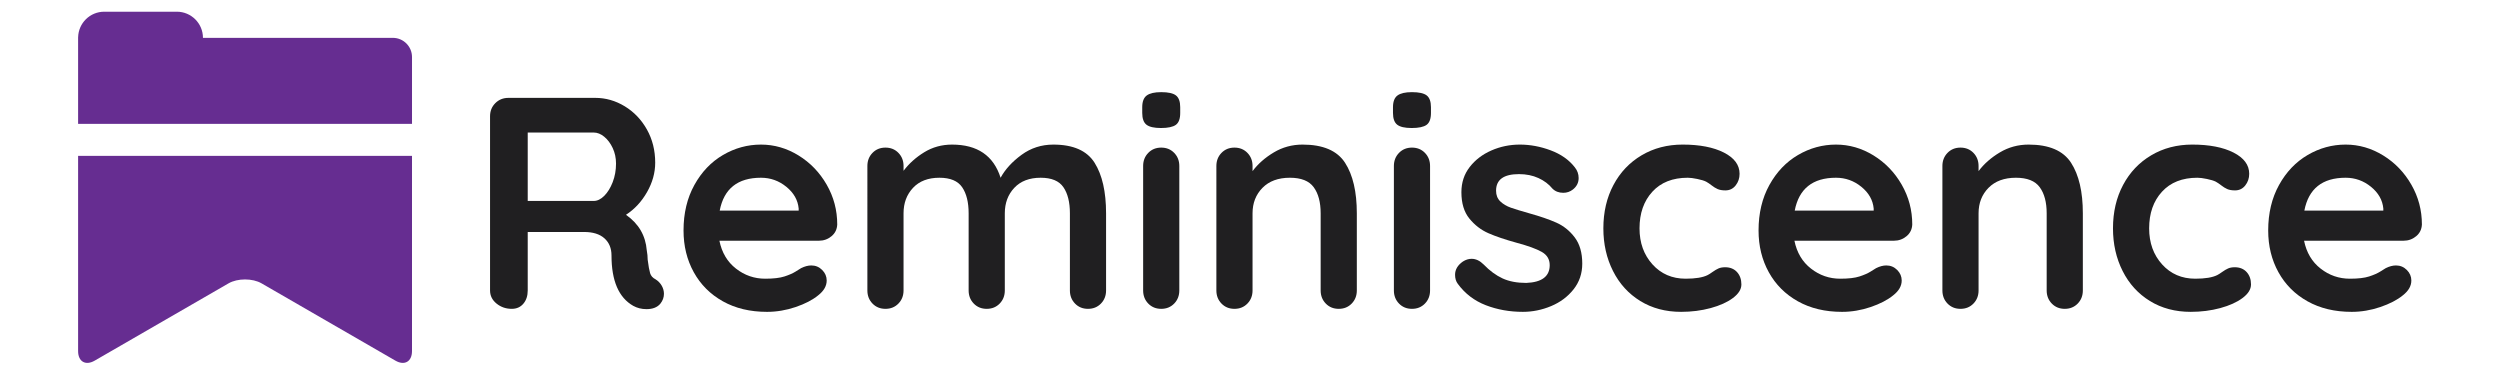 <?xml version="1.0" encoding="utf-8"?>
<!-- Generator: Adobe Illustrator 16.0.0, SVG Export Plug-In . SVG Version: 6.00 Build 0)  -->
<!DOCTYPE svg PUBLIC "-//W3C//DTD SVG 1.1//EN" "http://www.w3.org/Graphics/SVG/1.1/DTD/svg11.dtd">
<svg version="1.1" id="Layer_1" xmlns="http://www.w3.org/2000/svg" xmlns:xlink="http://www.w3.org/1999/xlink" x="0px" y="0px"
	 width="2133.293px" height="319.648px" viewBox="0 0 2133.293 319.648" enable-background="new 0 0 2133.293 319.648"
	 xml:space="preserve">
<g>
	<g>
		<path fill="#201F21" d="M564.63,243.736c1.283,2.23,1.926,4.543,1.926,6.945c0,3.085-1.027,5.912-3.086,8.484
			c-2.569,3.086-6.517,4.631-11.83,4.631c-4.115,0-7.888-0.938-11.316-2.832c-12.343-7.027-18.515-21.341-18.515-42.948
			c0-6.171-2.018-11.057-6.044-14.656c-4.03-3.605-9.818-5.404-17.358-5.404h-48.092v49.892c0,4.631-1.245,8.407-3.729,11.316
			c-2.487,2.92-5.788,4.372-9.901,4.372c-4.976,0-9.304-1.496-12.989-4.499c-3.688-2.998-5.529-6.729-5.529-11.189V99.206
			c0-4.46,1.499-8.187,4.502-11.189c2.998-2.998,6.726-4.499,11.187-4.499h74.065c8.913,0,17.317,2.401,25.205,7.198
			c7.883,4.803,14.185,11.405,18.901,19.801c4.714,8.407,7.071,17.836,7.071,28.291c0,8.578-2.313,16.936-6.941,25.073
			c-4.631,8.148-10.635,14.623-18.004,19.42c10.803,7.546,16.718,17.659,17.745,30.344c0.516,2.744,0.772,5.404,0.772,7.971
			c0.682,5.316,1.369,9.131,2.057,11.449c0.684,2.313,2.227,4.074,4.628,5.271C561.583,239.712,563.343,241.511,564.63,243.736z
			 M515.638,167.099c2.912-2.915,5.311-6.817,7.201-11.703c1.882-4.886,2.826-10.157,2.826-15.815c0-4.797-0.944-9.213-2.826-13.243
			c-1.891-4.03-4.289-7.243-7.201-9.644c-2.917-2.401-5.915-3.604-9.003-3.604h-56.32v58.382h56.32
			C509.723,171.471,512.72,170.013,515.638,167.099z"/>
		<path fill="#201F21" d="M709.549,201.562c-3.086,2.567-6.688,3.853-10.803,3.853h-84.868c2.059,10.119,6.771,18.051,14.146,23.792
			c7.37,5.747,15.688,8.612,24.946,8.612c7.027,0,12.514-0.641,16.458-1.927s7.074-2.655,9.387-4.112
			c2.316-1.458,3.897-2.446,4.758-2.959c3.086-1.546,6-2.313,8.744-2.313c3.599,0,6.688,1.286,9.257,3.853
			c2.573,2.572,3.859,5.576,3.859,9.003c0,4.632-2.404,8.833-7.201,12.603c-4.803,3.947-11.231,7.287-19.288,10.03
			c-8.063,2.738-16.202,4.112-24.433,4.112c-14.402,0-26.963-2.998-37.675-8.998c-10.718-6-18.993-14.275-24.819-24.819
			c-5.829-10.543-8.744-22.417-8.744-35.622c0-14.739,3.088-27.684,9.26-38.829c6.171-11.146,14.313-19.674,24.43-25.592
			c10.116-5.912,20.916-8.871,32.406-8.871c11.313,0,21.987,3.086,32.017,9.257c10.03,6.172,18.043,14.491,24.046,24.946
			c6,10.46,9,21.777,9,33.949C714.261,195.644,712.635,198.989,709.549,201.562z M614.138,179.701h67.38v-1.805
			c-0.687-7.199-4.204-13.37-10.546-18.515s-13.544-7.711-21.601-7.711C629.479,151.67,617.737,161.016,614.138,179.701z"/>
		<path fill="#201F21" d="M934.06,138.935c6.514,10.378,9.771,24.736,9.771,43.08v65.834c0,4.46-1.458,8.192-4.372,11.189
			c-2.915,3.003-6.603,4.499-11.057,4.499c-4.46,0-8.145-1.496-11.057-4.499c-2.92-2.998-4.372-6.729-4.372-11.189v-65.834
			c0-9.428-1.844-16.848-5.531-22.246c-3.688-5.399-10.157-8.098-19.415-8.098c-9.605,0-17.102,2.87-22.506,8.611
			c-5.399,5.747-8.098,12.989-8.098,21.733v65.834c0,4.46-1.46,8.192-4.372,11.189c-2.92,3.003-6.602,4.499-11.06,4.499
			c-4.46,0-8.146-1.496-11.06-4.499c-2.915-2.998-4.372-6.729-4.372-11.189v-65.834c0-9.428-1.844-16.848-5.528-22.246
			c-3.69-5.399-10.157-8.098-19.417-8.098c-9.603,0-17.102,2.87-22.5,8.611c-5.401,5.747-8.104,12.989-8.104,21.733v65.834
			c0,4.46-1.458,8.192-4.372,11.189c-2.915,3.003-6.602,4.499-11.057,4.499c-4.46,0-8.145-1.496-11.057-4.499
			c-2.92-2.998-4.372-6.729-4.372-11.189V141.64c0-4.46,1.452-8.187,4.372-11.189c2.912-2.998,6.597-4.499,11.057-4.499
			c4.455,0,8.143,1.501,11.057,4.499c2.915,3.003,4.372,6.729,4.372,11.189v4.112c4.631-6.171,10.5-11.443,17.618-15.815
			c7.113-4.372,15.045-6.558,23.79-6.558c21.601,0,35.401,9.429,41.402,28.292c3.947-7.204,9.903-13.718,17.877-19.547
			s17.013-8.744,27.132-8.744C915.798,123.378,927.54,128.567,934.06,138.935z"/>
		<path fill="#201F21" d="M978.293,106.404c-2.404-1.882-3.602-5.228-3.602-10.03v-4.885c0-4.797,1.286-8.143,3.859-10.03
			c2.57-1.882,6.688-2.826,12.343-2.826c6,0,10.198,0.944,12.603,2.826c2.398,1.888,3.602,5.233,3.602,10.03v4.885
			c0,4.974-1.248,8.358-3.732,10.157c-2.487,1.8-6.729,2.705-12.729,2.705C984.807,109.236,980.692,108.292,978.293,106.404z
			 M1001.953,259.038c-2.917,3.003-6.602,4.499-11.06,4.499c-4.46,0-8.145-1.496-11.06-4.499c-2.915-2.998-4.372-6.729-4.372-11.189
			V141.64c0-4.46,1.457-8.187,4.372-11.189c2.915-2.998,6.599-4.499,11.06-4.499c4.458,0,8.142,1.501,11.06,4.499
			c2.915,3.003,4.372,6.729,4.372,11.189v106.209C1006.325,252.309,1004.868,256.041,1001.953,259.038z"/>
		<path fill="#201F21" d="M1147.77,138.935c6.685,10.378,10.03,24.736,10.03,43.08v65.834c0,4.46-1.458,8.192-4.372,11.189
			c-2.917,3.003-6.602,4.499-11.057,4.499c-4.46,0-8.148-1.496-11.06-4.499c-2.917-2.998-4.372-6.729-4.372-11.189v-65.834
			c0-9.428-1.974-16.848-5.915-22.246c-3.947-5.399-10.718-8.098-20.317-8.098c-9.944,0-17.745,2.87-23.403,8.611
			c-5.658,5.747-8.487,12.989-8.487,21.733v65.834c0,4.46-1.46,8.192-4.372,11.189c-2.917,3.003-6.602,4.499-11.06,4.499
			c-4.46,0-8.143-1.496-11.057-4.499c-2.917-2.998-4.372-6.729-4.372-11.189V141.64c0-4.46,1.455-8.187,4.372-11.189
			c2.915-2.998,6.597-4.499,11.057-4.499c4.458,0,8.142,1.501,11.06,4.499c2.912,3.003,4.372,6.729,4.372,11.189v4.372
			c4.629-6.177,10.673-11.488,18.131-15.948c7.458-4.455,15.644-6.685,24.56-6.685
			C1128.995,123.378,1141.084,128.567,1147.77,138.935z"/>
		<path fill="#201F21" d="M1192.257,106.404c-2.401-1.882-3.599-5.228-3.599-10.03v-4.885c0-4.797,1.286-8.143,3.858-10.03
			c2.573-1.882,6.685-2.826,12.344-2.826c6,0,10.201,0.944,12.603,2.826c2.398,1.888,3.599,5.233,3.599,10.03v4.885
			c0,4.974-1.245,8.358-3.726,10.157c-2.49,1.8-6.735,2.705-12.732,2.705C1198.771,109.236,1194.658,108.292,1192.257,106.404z
			 M1215.919,259.038c-2.917,3.003-6.603,4.499-11.06,4.499c-4.46,0-8.146-1.496-11.057-4.499c-2.92-2.998-4.372-6.729-4.372-11.189
			V141.64c0-4.46,1.452-8.187,4.372-11.189c2.912-2.998,6.597-4.499,11.057-4.499c4.457,0,8.142,1.501,11.06,4.499
			c2.912,3.003,4.372,6.729,4.372,11.189v106.209C1220.292,252.309,1218.832,256.041,1215.919,259.038z"/>
		<path fill="#201F21" d="M1241.635,234.479c0-4.455,2.225-8.23,6.685-11.316c2.401-1.546,4.888-2.313,7.458-2.313
			c3.602,0,7.03,1.628,10.29,4.885c5.142,5.316,10.5,9.258,16.072,11.83c5.57,2.572,12.302,3.858,20.19,3.858
			c13.37-0.513,20.058-5.57,20.058-15.175c0-4.968-2.274-8.744-6.815-11.316c-4.543-2.573-11.618-5.145-21.217-7.717
			c-9.944-2.738-18.048-5.482-24.303-8.225c-6.26-2.744-11.661-6.9-16.202-12.476c-4.546-5.57-6.817-13.072-6.817-22.5
			c0-8.23,2.357-15.39,7.074-21.474c4.711-6.083,10.886-10.803,18.518-14.148c7.626-3.34,15.727-5.013,24.3-5.013
			c8.744,0,17.488,1.628,26.232,4.886c8.744,3.257,15.601,8.059,20.574,14.402c2.23,2.744,3.345,5.83,3.345,9.258
			c0,3.947-1.631,7.204-4.885,9.771c-2.404,1.894-5.145,2.832-8.231,2.832c-3.773,0-6.859-1.198-9.257-3.599
			c-3.086-3.771-7.071-6.773-11.959-9.003c-4.888-2.225-10.414-3.346-16.588-3.346c-13.03,0-19.544,4.72-19.544,14.148
			c0,3.771,1.198,6.812,3.599,9.13c2.401,2.313,5.443,4.113,9.131,5.399c3.685,1.286,8.871,2.871,15.559,4.758
			c9.26,2.573,16.975,5.233,23.146,7.971c6.171,2.744,11.402,6.945,15.686,12.603s6.431,13.116,6.431,22.374
			c0,8.401-2.486,15.732-7.458,21.987c-4.974,6.26-11.361,11.019-19.161,14.275c-7.803,3.257-15.815,4.885-24.046,4.885
			c-11.317,0-21.86-1.888-31.631-5.658c-9.774-3.771-17.748-9.854-23.919-18.261
			C1242.408,240.137,1241.635,237.564,1241.635,234.479z"/>
		<path fill="#201F21" d="M1471.034,130.19c8.912,4.549,13.373,10.593,13.373,18.134c0,3.771-1.118,7.072-3.342,9.898
			c-2.23,2.832-5.145,4.245-8.744,4.245c-2.744,0-4.974-0.386-6.685-1.154c-1.717-0.773-3.389-1.805-5.018-3.091
			c-1.628-1.281-3.213-2.352-4.758-3.213c-1.714-0.855-4.243-1.628-7.585-2.313c-3.345-0.685-6.045-1.026-8.101-1.026
			c-12.859,0-22.934,3.985-30.22,11.957c-7.287,7.971-10.928,18.388-10.928,31.245c0,12.343,3.685,22.594,11.06,30.736
			c7.37,8.143,16.798,12.211,28.286,12.211c8.402,0,14.662-1.027,18.774-3.086c1.029-0.513,2.445-1.413,4.245-2.699
			c1.799-1.286,3.472-2.269,5.015-2.959c1.543-0.679,3.426-1.027,5.656-1.027c4.284,0,7.673,1.375,10.16,4.118
			c2.484,2.744,3.729,6.26,3.729,10.543c0,4.113-2.401,7.972-7.198,11.571c-4.803,3.599-11.151,6.475-19.034,8.617
			c-7.889,2.142-16.29,3.213-25.203,3.213c-13.205,0-24.816-3.086-34.846-9.257s-17.792-14.7-23.273-25.592
			c-5.493-10.886-8.23-23.014-8.23-36.389c0-13.883,2.868-26.232,8.614-37.03c5.744-10.803,13.759-19.244,24.046-25.333
			c10.287-6.083,21.946-9.13,34.976-9.13C1450.372,123.378,1462.119,125.653,1471.034,130.19z"/>
		<path fill="#201F21" d="M1626.88,201.562c-3.086,2.567-6.685,3.853-10.8,3.853h-84.868c2.056,10.119,6.771,18.051,14.146,23.792
			c7.37,5.747,15.688,8.612,24.946,8.612c7.026,0,12.514-0.641,16.458-1.927s7.074-2.655,9.388-4.112
			c2.313-1.458,3.896-2.446,4.758-2.959c3.086-1.546,6.001-2.313,8.744-2.313c3.6,0,6.686,1.286,9.258,3.853
			c2.572,2.572,3.858,5.576,3.858,9.003c0,4.632-2.404,8.833-7.201,12.603c-4.803,3.947-11.23,7.287-19.29,10.03
			c-8.06,2.738-16.202,4.112-24.43,4.112c-14.403,0-26.964-2.998-37.679-8.998s-18.989-14.275-24.816-24.819
			c-5.832-10.543-8.744-22.417-8.744-35.622c0-14.739,3.088-27.684,9.26-38.829c6.171-11.146,14.313-19.674,24.43-25.592
			c10.116-5.912,20.916-8.871,32.406-8.871c11.313,0,21.987,3.086,32.018,9.257c10.03,6.172,18.04,14.491,24.046,24.946
			c6,10.46,9.001,21.777,9.001,33.949C1631.595,195.644,1629.966,198.989,1626.88,201.562z M1531.469,179.701h67.38v-1.805
			c-0.685-7.199-4.201-13.37-10.544-18.515s-13.547-7.711-21.601-7.711C1546.813,151.67,1535.068,161.016,1531.469,179.701z"/>
		<path fill="#201F21" d="M1767.295,138.935c6.688,10.378,10.03,24.736,10.03,43.08v65.834c0,4.46-1.46,8.192-4.372,11.189
			c-2.917,3.003-6.602,4.499-11.06,4.499c-4.46,0-8.143-1.496-11.057-4.499c-2.918-2.998-4.372-6.729-4.372-11.189v-65.834
			c0-9.428-1.974-16.848-5.918-22.246c-3.944-5.399-10.715-8.098-20.314-8.098c-9.947,0-17.747,2.87-23.402,8.611
			c-5.658,5.747-8.488,12.989-8.488,21.733v65.834c0,4.46-1.457,8.192-4.371,11.189c-2.918,3.003-6.603,4.499-11.058,4.499
			c-4.46,0-8.147-1.496-11.06-4.499c-2.918-2.998-4.372-6.729-4.372-11.189V141.64c0-4.46,1.454-8.187,4.372-11.189
			c2.912-2.998,6.6-4.499,11.06-4.499c4.455,0,8.14,1.501,11.058,4.499c2.914,3.003,4.371,6.729,4.371,11.189v4.372
			c4.629-6.177,10.674-11.488,18.132-15.948c7.458-4.455,15.642-6.685,24.56-6.685
			C1748.522,123.378,1760.608,128.567,1767.295,138.935z"/>
		<path fill="#201F21" d="M1905.912,130.19c8.915,4.549,13.375,10.593,13.375,18.134c0,3.771-1.118,7.072-3.345,9.898
			c-2.23,2.832-5.143,4.245-8.744,4.245c-2.744,0-4.974-0.386-6.686-1.154c-1.717-0.773-3.389-1.805-5.015-3.091
			c-1.632-1.281-3.216-2.352-4.759-3.213c-1.714-0.855-4.242-1.628-7.588-2.313c-3.342-0.685-6.041-1.026-8.098-1.026
			c-12.862,0-22.937,3.985-30.221,11.957c-7.289,7.971-10.927,18.388-10.927,31.245c0,12.343,3.682,22.594,11.057,30.736
			c7.37,8.143,16.801,12.211,28.288,12.211c8.399,0,14.659-1.027,18.774-3.086c1.03-0.513,2.442-1.413,4.243-2.699
			c1.799-1.286,3.472-2.269,5.018-2.959c1.54-0.679,3.425-1.027,5.655-1.027c4.284,0,7.67,1.375,10.16,4.118
			c2.483,2.744,3.726,6.26,3.726,10.543c0,4.113-2.401,7.972-7.198,11.571c-4.803,3.599-11.147,6.475-19.03,8.617
			c-7.889,2.142-16.293,3.213-25.203,3.213c-13.204,0-24.818-3.086-34.85-9.257c-10.029-6.171-17.789-14.7-23.272-25.592
			c-5.49-10.886-8.231-23.014-8.231-36.389c0-13.883,2.871-26.232,8.617-37.03c5.741-10.803,13.757-19.244,24.047-25.333
			c10.283-6.083,21.942-9.13,34.976-9.13C1885.249,123.378,1896.997,125.653,1905.912,130.19z"/>
		<path fill="#201F21" d="M2061.761,201.562c-3.086,2.567-6.688,3.853-10.801,3.853h-84.868
			c2.057,10.119,6.769,18.051,14.144,23.792c7.369,5.747,15.688,8.612,24.945,8.612c7.027,0,12.515-0.641,16.462-1.927
			c3.941-1.286,7.071-2.655,9.384-4.112c2.315-1.458,3.897-2.446,4.759-2.959c3.086-1.546,6-2.313,8.744-2.313
			c3.6,0,6.688,1.286,9.258,3.853c2.572,2.572,3.858,5.576,3.858,9.003c0,4.632-2.401,8.833-7.198,12.603
			c-4.803,3.947-11.234,7.287-19.291,10.03c-8.063,2.738-16.201,4.112-24.43,4.112c-14.402,0-26.967-2.998-37.678-8.998
			c-10.718-6-18.992-14.275-24.816-24.819c-5.832-10.543-8.744-22.417-8.744-35.622c0-14.739,3.086-27.684,9.258-38.829
			c6.171-11.146,14.313-19.674,24.432-25.592c10.113-5.912,20.916-8.871,32.404-8.871c11.316,0,21.986,3.086,32.018,9.257
			c10.029,6.172,18.042,14.491,24.046,24.946c6,10.46,9.003,21.777,9.003,33.949
			C2066.472,195.644,2064.846,198.989,2061.761,201.562z M1966.349,179.701h67.38v-1.805c-0.688-7.199-4.203-13.37-10.546-18.515
			s-13.544-7.711-21.601-7.711C1981.693,151.67,1969.949,161.016,1966.349,179.701z"/>
	</g>
	<g>
		<path fill="#662D91" d="M335.245,32.298H173.191c0-12.324-9.989-22.313-22.31-22.313H88.955c-12.158,0-22.028,9.732-22.285,21.83
			h-0.024v16.807v12.52v21.383v6.829v16.326h16.323h252.277h16.326V89.352v-6.829V48.621
			C351.571,39.645,344.224,32.298,335.245,32.298z"/>
		<path fill="#662D91" d="M82.968,132.976H66.645v16.326v6.828v143.454c0,8.979,6.362,12.652,14.137,8.165l114.186-65.931
			c7.778-4.491,20.502-4.491,28.277,0l114.189,65.931c7.775,4.488,14.137,0.814,14.137-8.165V156.13v-6.828v-16.326h-16.326H82.968z
			"/>
	</g>
</g>
</svg>
